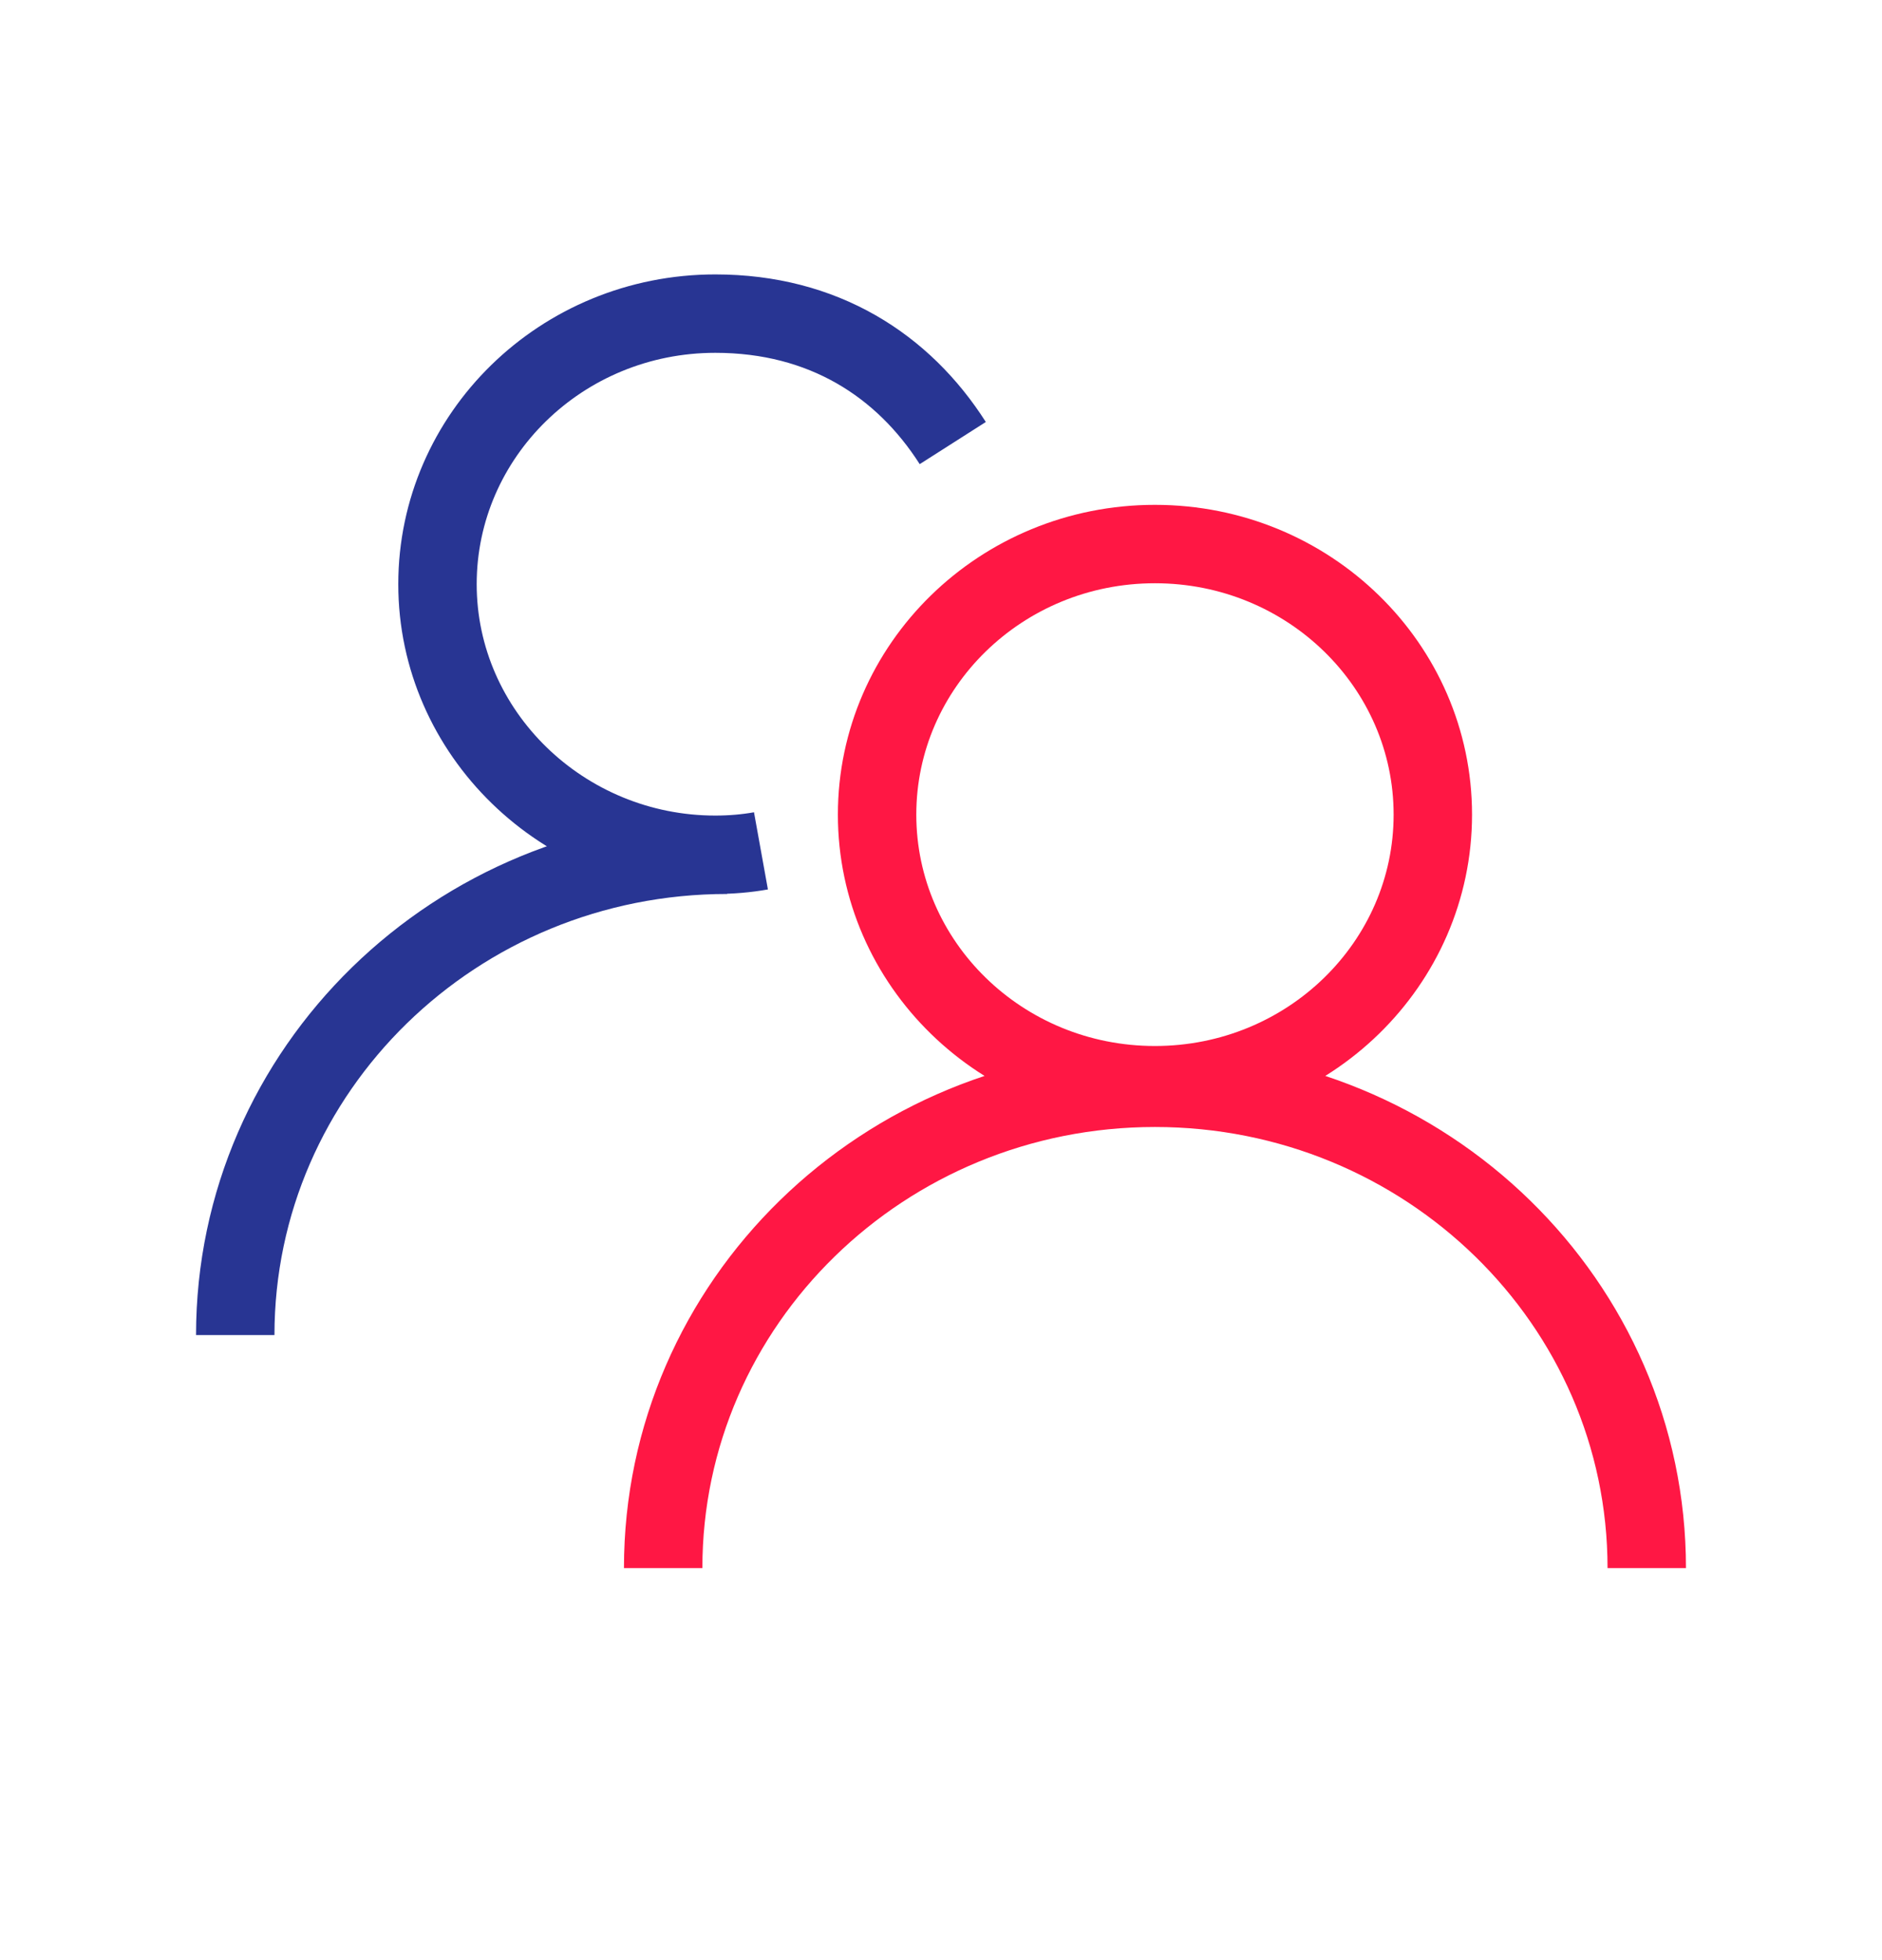 <svg width="24" height="25" viewBox="0 0 24 25" fill="none" xmlns="http://www.w3.org/2000/svg">
<path d="M9.704 10.852C9.521 10.885 9.322 10.902 9.122 10.902C7.176 10.902 5.579 9.35 5.579 7.451C5.579 5.552 7.159 4 9.122 4C10.5 4 11.518 4.66 12.15 5.651M3 17.028C3 13.643 5.811 10.902 9.272 10.902" stroke="#283593" stroke-miterlimit="10"/>
<path d="M8.457 20C8.457 16.615 11.268 13.874 14.728 13.874C18.189 13.874 21 16.615 21 20M18.272 10.39C18.272 12.289 16.691 13.841 14.728 13.841C12.765 13.841 11.185 12.289 11.185 10.39C11.185 8.491 12.765 6.939 14.728 6.939C16.691 6.939 18.272 8.491 18.272 10.39Z" stroke="#FF1744" stroke-miterlimit="10"/>
</svg>
